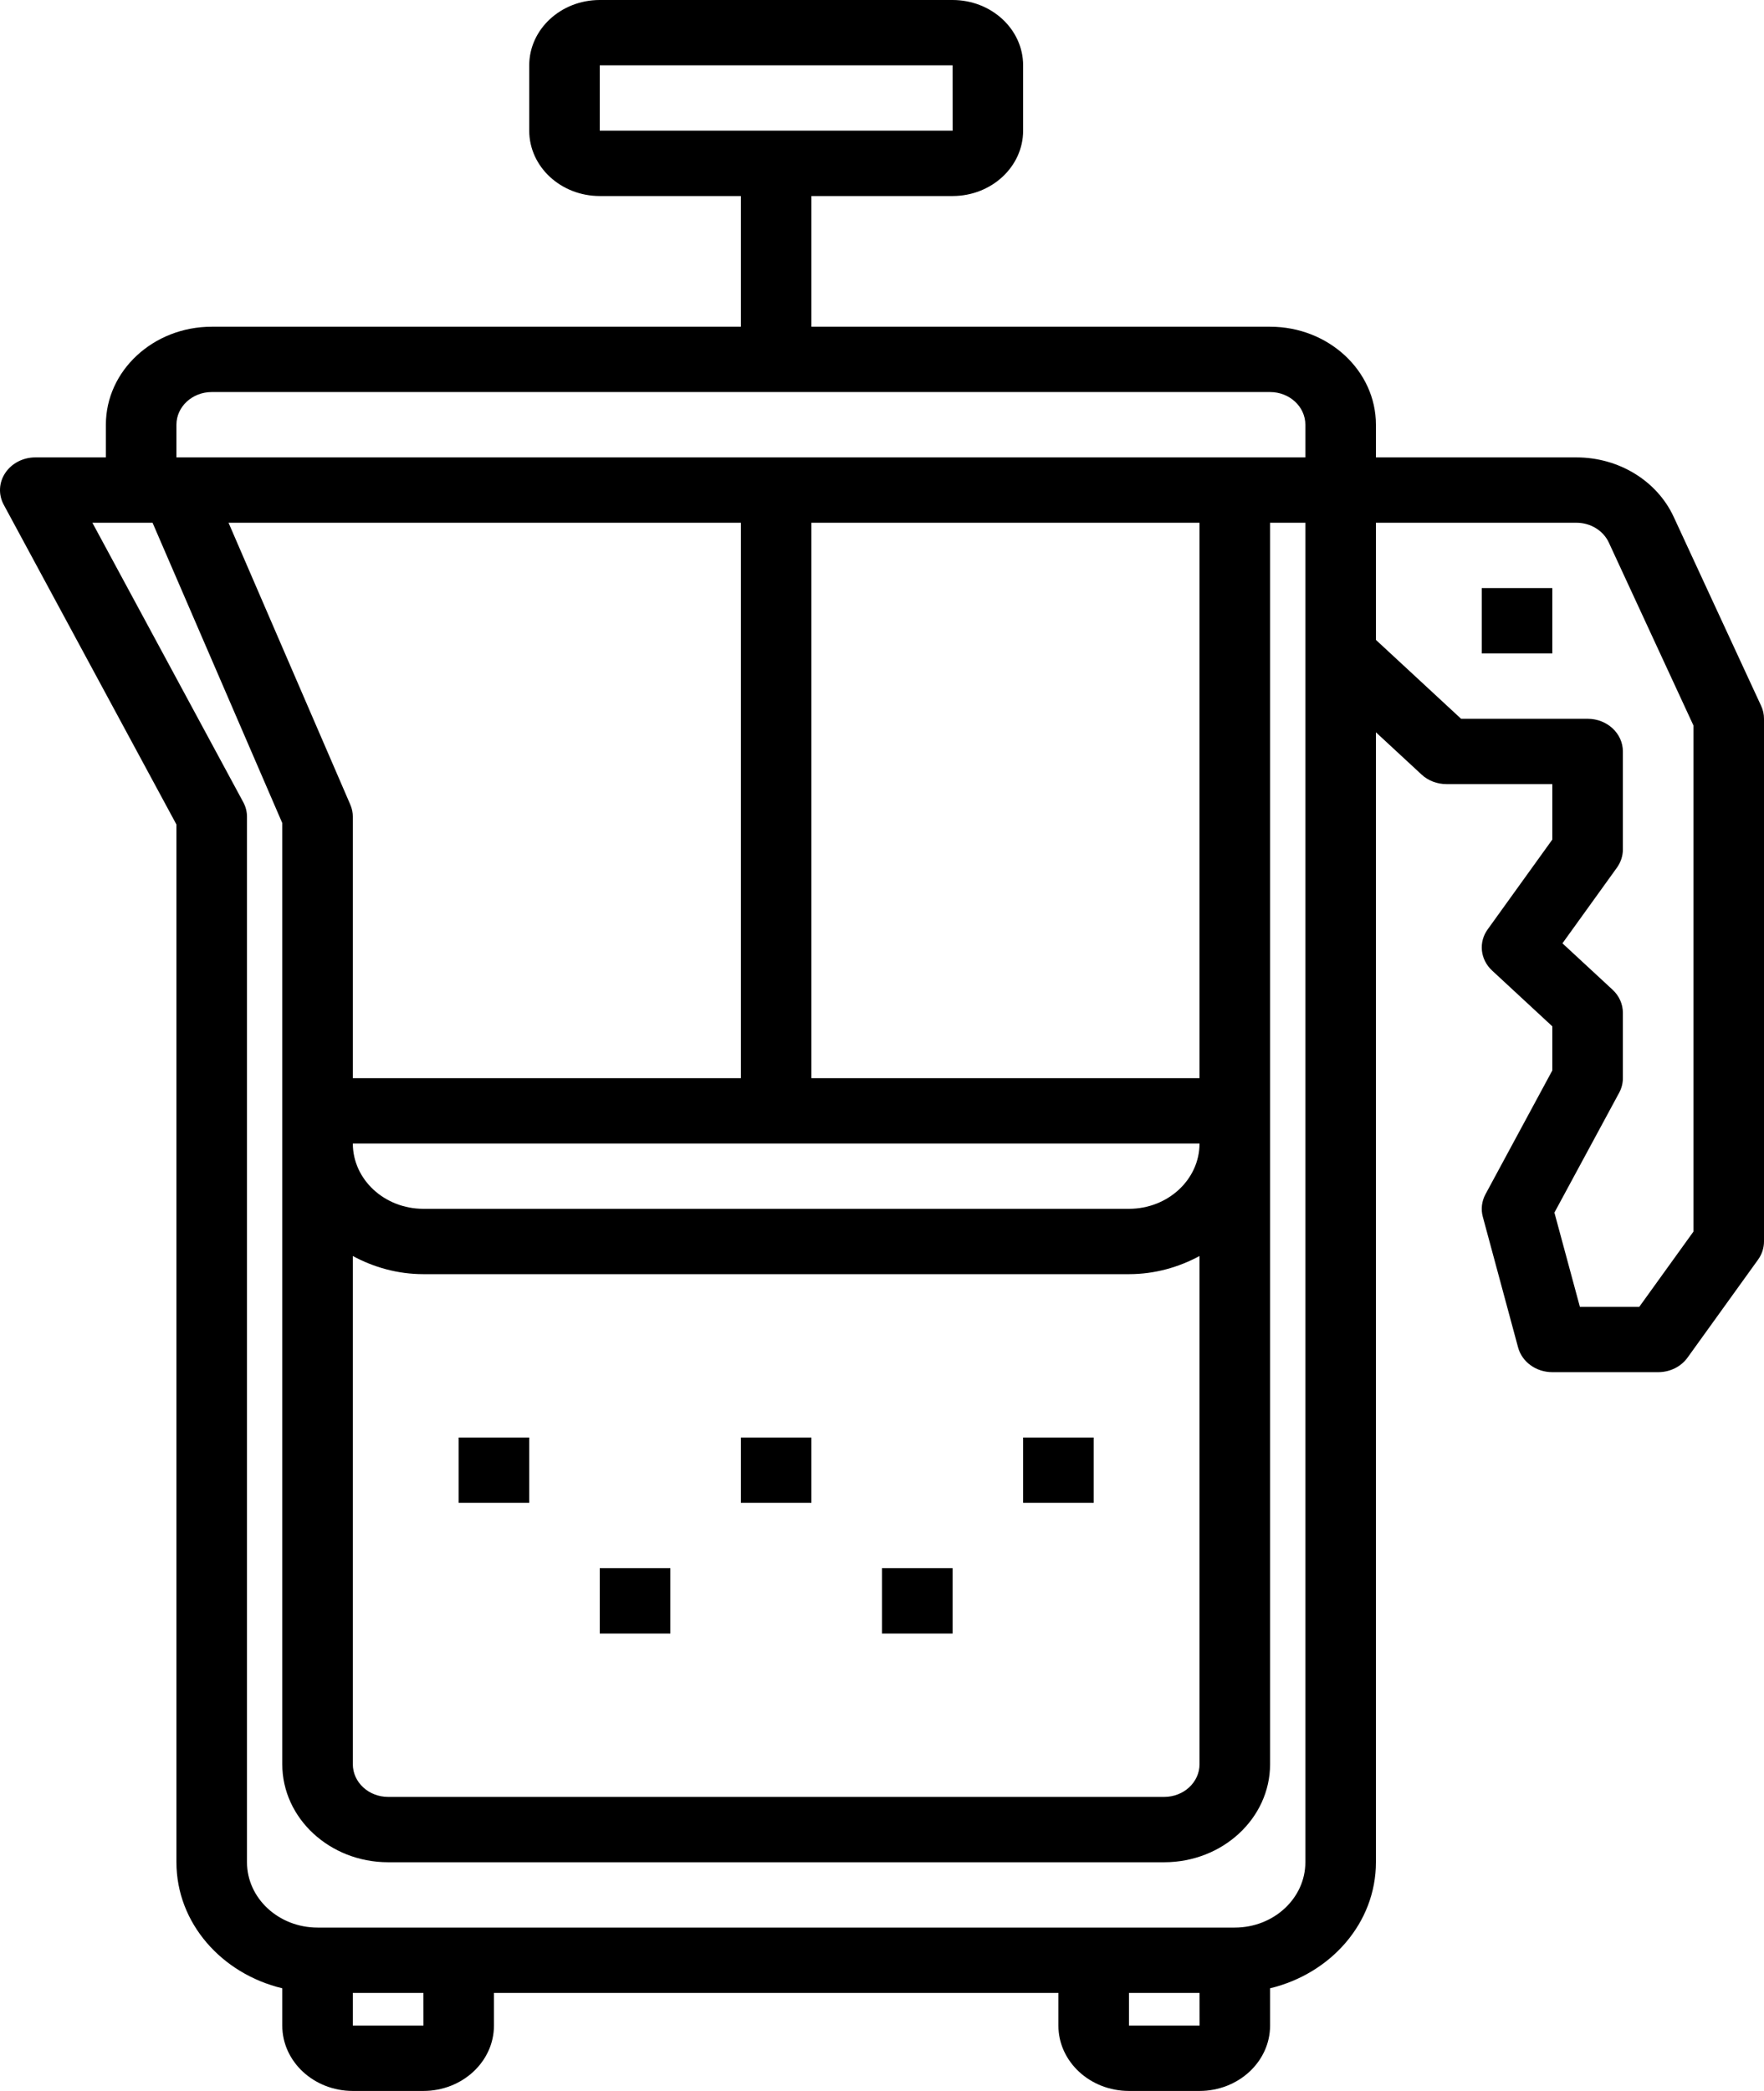 <svg width="54" height="64" viewBox="0 0 54 64" fill="none" xmlns="http://www.w3.org/2000/svg">
<path d="M53.913 21.606L51.234 15.817C50.722 14.714 49.554 14 48.257 14H42.12V13C42.12 11.346 40.666 10 38.88 10H24.84V6H29.16C30.352 6 31.32 5.103 31.32 4V2C31.32 0.897 30.352 0 29.16 0H18.36C17.169 0 16.201 0.897 16.201 2V4C16.201 5.103 17.169 6 18.36 6H22.68V10H6.481C4.694 10 3.241 11.346 3.241 13V14H1.081C0.706 14 0.359 14.18 0.162 14.475C-0.036 14.77 -0.053 15.138 0.114 15.448L5.401 25.236V56.999C5.401 58.858 6.782 60.41 8.641 60.857V61.999C8.641 63.102 9.609 63.999 10.801 63.999H12.961C14.152 63.999 15.121 63.102 15.121 61.999V60.999H32.4V61.999C32.4 63.102 33.369 63.999 34.56 63.999H36.72C37.911 63.999 38.88 63.102 38.88 61.999V60.857C40.739 60.41 42.12 58.858 42.12 56.999V22.414L43.517 23.707C43.719 23.895 43.993 24 44.28 24H47.52V25.697L45.542 28.445C45.255 28.841 45.313 29.37 45.677 29.707L47.52 31.414V32.764L45.474 36.553C45.359 36.767 45.329 37.011 45.392 37.242L46.472 41.242C46.593 41.688 47.024 41.999 47.52 41.999H50.76C51.121 41.999 51.458 41.833 51.659 41.554L53.819 38.554C53.936 38.391 54 38.197 54 37.999V22C54 21.864 53.971 21.73 53.913 21.606ZM18.36 4V2H29.16L29.163 4H24.84H22.68H18.36ZM5.401 13C5.401 12.448 5.885 12 6.481 12H38.88C39.476 12 39.96 12.448 39.96 13V14H37.8H5.401V13ZM36.72 35C36.72 36.103 35.752 36.999 34.56 36.999H12.961C11.769 36.999 10.801 36.103 10.801 35H36.72ZM10.801 33V25C10.801 24.873 10.775 24.747 10.724 24.629L6.996 16H22.68V33H10.801ZM10.801 38.444C11.439 38.788 12.17 38.999 12.961 38.999H34.56C35.351 38.999 36.082 38.788 36.72 38.444V53.999C36.72 54.551 36.236 54.999 35.64 54.999H11.881C11.284 54.999 10.801 54.551 10.801 53.999V38.444ZM36.72 33H24.84V16H36.72V33ZM12.963 61.999H10.801V60.999H12.962L12.963 61.999ZM34.56 61.999V60.999H36.721L36.722 61.999H34.56ZM39.96 56.999C39.96 58.102 38.992 58.999 37.8 58.999H33.48H14.041H9.721C8.529 58.999 7.561 58.102 7.561 56.999V25C7.561 24.845 7.522 24.691 7.447 24.553L2.828 16H4.321H4.67L8.641 25.192V34V35V35.999V53.999C8.641 55.653 10.094 56.999 11.881 56.999H35.64C37.427 56.999 38.88 55.653 38.88 53.999V35.999V35V34V16H39.96V20V56.999ZM51.84 37.697L50.182 39.999H48.364L47.584 37.115L49.566 33.447C49.641 33.309 49.68 33.155 49.68 33V31C49.68 30.734 49.567 30.48 49.364 30.293L47.83 28.873L49.499 26.555C49.616 26.391 49.68 26.197 49.68 26V23C49.68 22.447 49.197 22 48.6 22H44.727L42.12 19.586V16H48.257C48.689 16 49.078 16.238 49.249 16.605L51.84 22.205V37.697Z" fill="black"/>
<path d="M47.52 18H45.36V20H47.52V18Z" fill="black"/>
<path d="M16.201 43.999H14.041V45.999H16.201V43.999Z" fill="black"/>
<path d="M20.52 47.999H18.36V49.999H20.52V47.999Z" fill="black"/>
<path d="M24.84 43.999H22.68V45.999H24.84V43.999Z" fill="black"/>
<path d="M33.48 43.999H31.32V45.999H33.48V43.999Z" fill="black"/>
<path d="M29.16 47.999H27V49.999H29.16V47.999Z" fill="black"/>
</svg>
